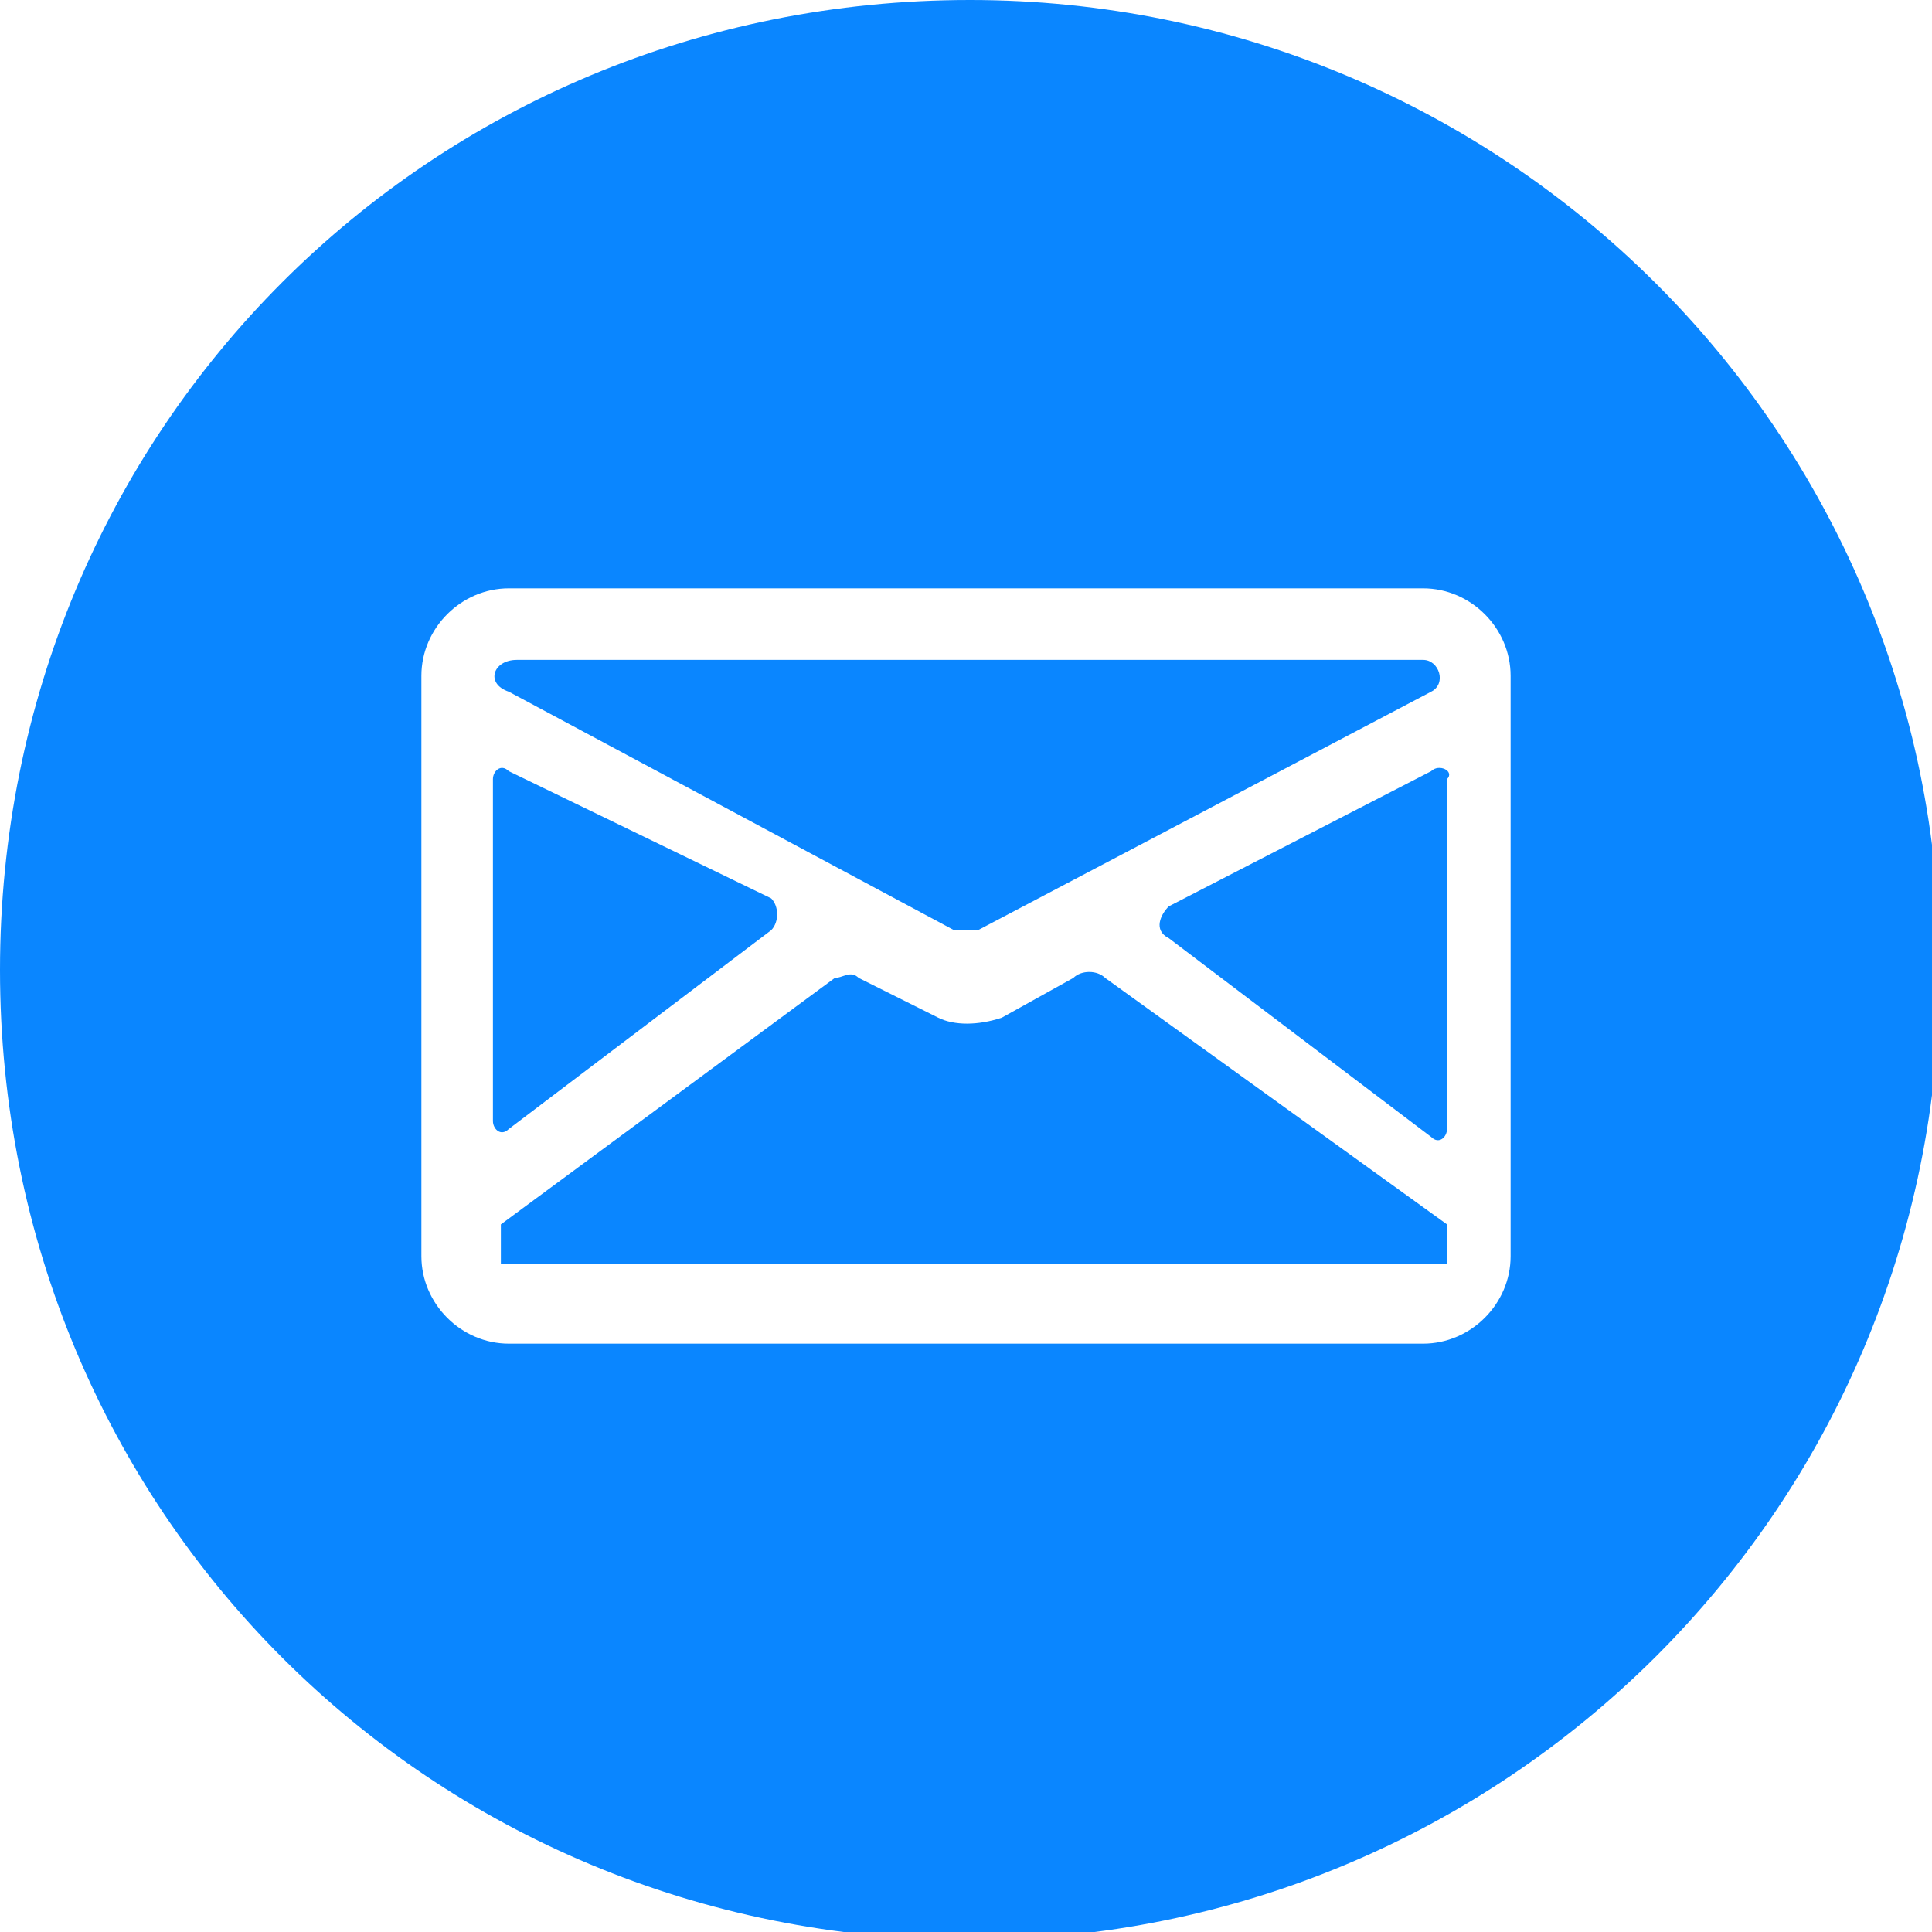 <svg width="36" height="36" viewBox="0 0 36 36" fill="none" xmlns="http://www.w3.org/2000/svg">
<g clip-path="url(#clip0)">
<path fill-rule="evenodd" clip-rule="evenodd" d="M20 18.222L18.667 18.963C18.222 19.111 17.778 19.111 17.482 18.963L16 18.222C15.852 18.074 15.704 18.222 15.556 18.222L9.333 22.815V23.556H26.963V22.815L20.593 18.222C20.444 18.074 20.148 18.074 20 18.222Z" fill="#0A86FF"/>
<path fill-rule="evenodd" clip-rule="evenodd" d="M14.37 17.333C14.518 17.185 14.518 16.889 14.37 16.74L9.481 14.37C9.333 14.222 9.185 14.37 9.185 14.518V20.889C9.185 21.037 9.333 21.185 9.481 21.037L14.37 17.333Z" fill="#0A86FF"/>
<path fill-rule="evenodd" clip-rule="evenodd" d="M17.778 17.333C17.926 17.333 18.074 17.333 18.222 17.333L26.667 12.889C26.963 12.74 26.815 12.296 26.518 12.296H9.63C9.185 12.296 9.037 12.74 9.481 12.889L17.778 17.333Z" fill="#0A86FF"/>
<path fill-rule="evenodd" clip-rule="evenodd" d="M26.667 14.37L21.778 16.889C21.63 17.037 21.482 17.333 21.778 17.481L26.667 21.185C26.815 21.333 26.963 21.185 26.963 21.037V14.518C27.111 14.37 26.815 14.222 26.667 14.37Z" fill="#0A86FF"/>
<path fill-rule="evenodd" clip-rule="evenodd" d="M18.074 0C8 0 0 8 0 18.074C0 28.148 8 36.148 18.074 36.148C28 36.148 36.148 28.148 36.148 18.074C36.148 8 28 0 18.074 0ZM28.148 23.407C28.148 24.296 27.407 25.037 26.518 25.037H9.481C8.593 25.037 7.852 24.296 7.852 23.407V12.593C7.852 11.704 8.593 10.963 9.481 10.963H26.518C27.407 10.963 28.148 11.704 28.148 12.593V23.407Z" fill="#0A86FF"/>
</g>
<defs>
<clipPath id="clip0">
<rect width="36" height="36" fill="white"/>
</clipPath>
</defs>
</svg>
